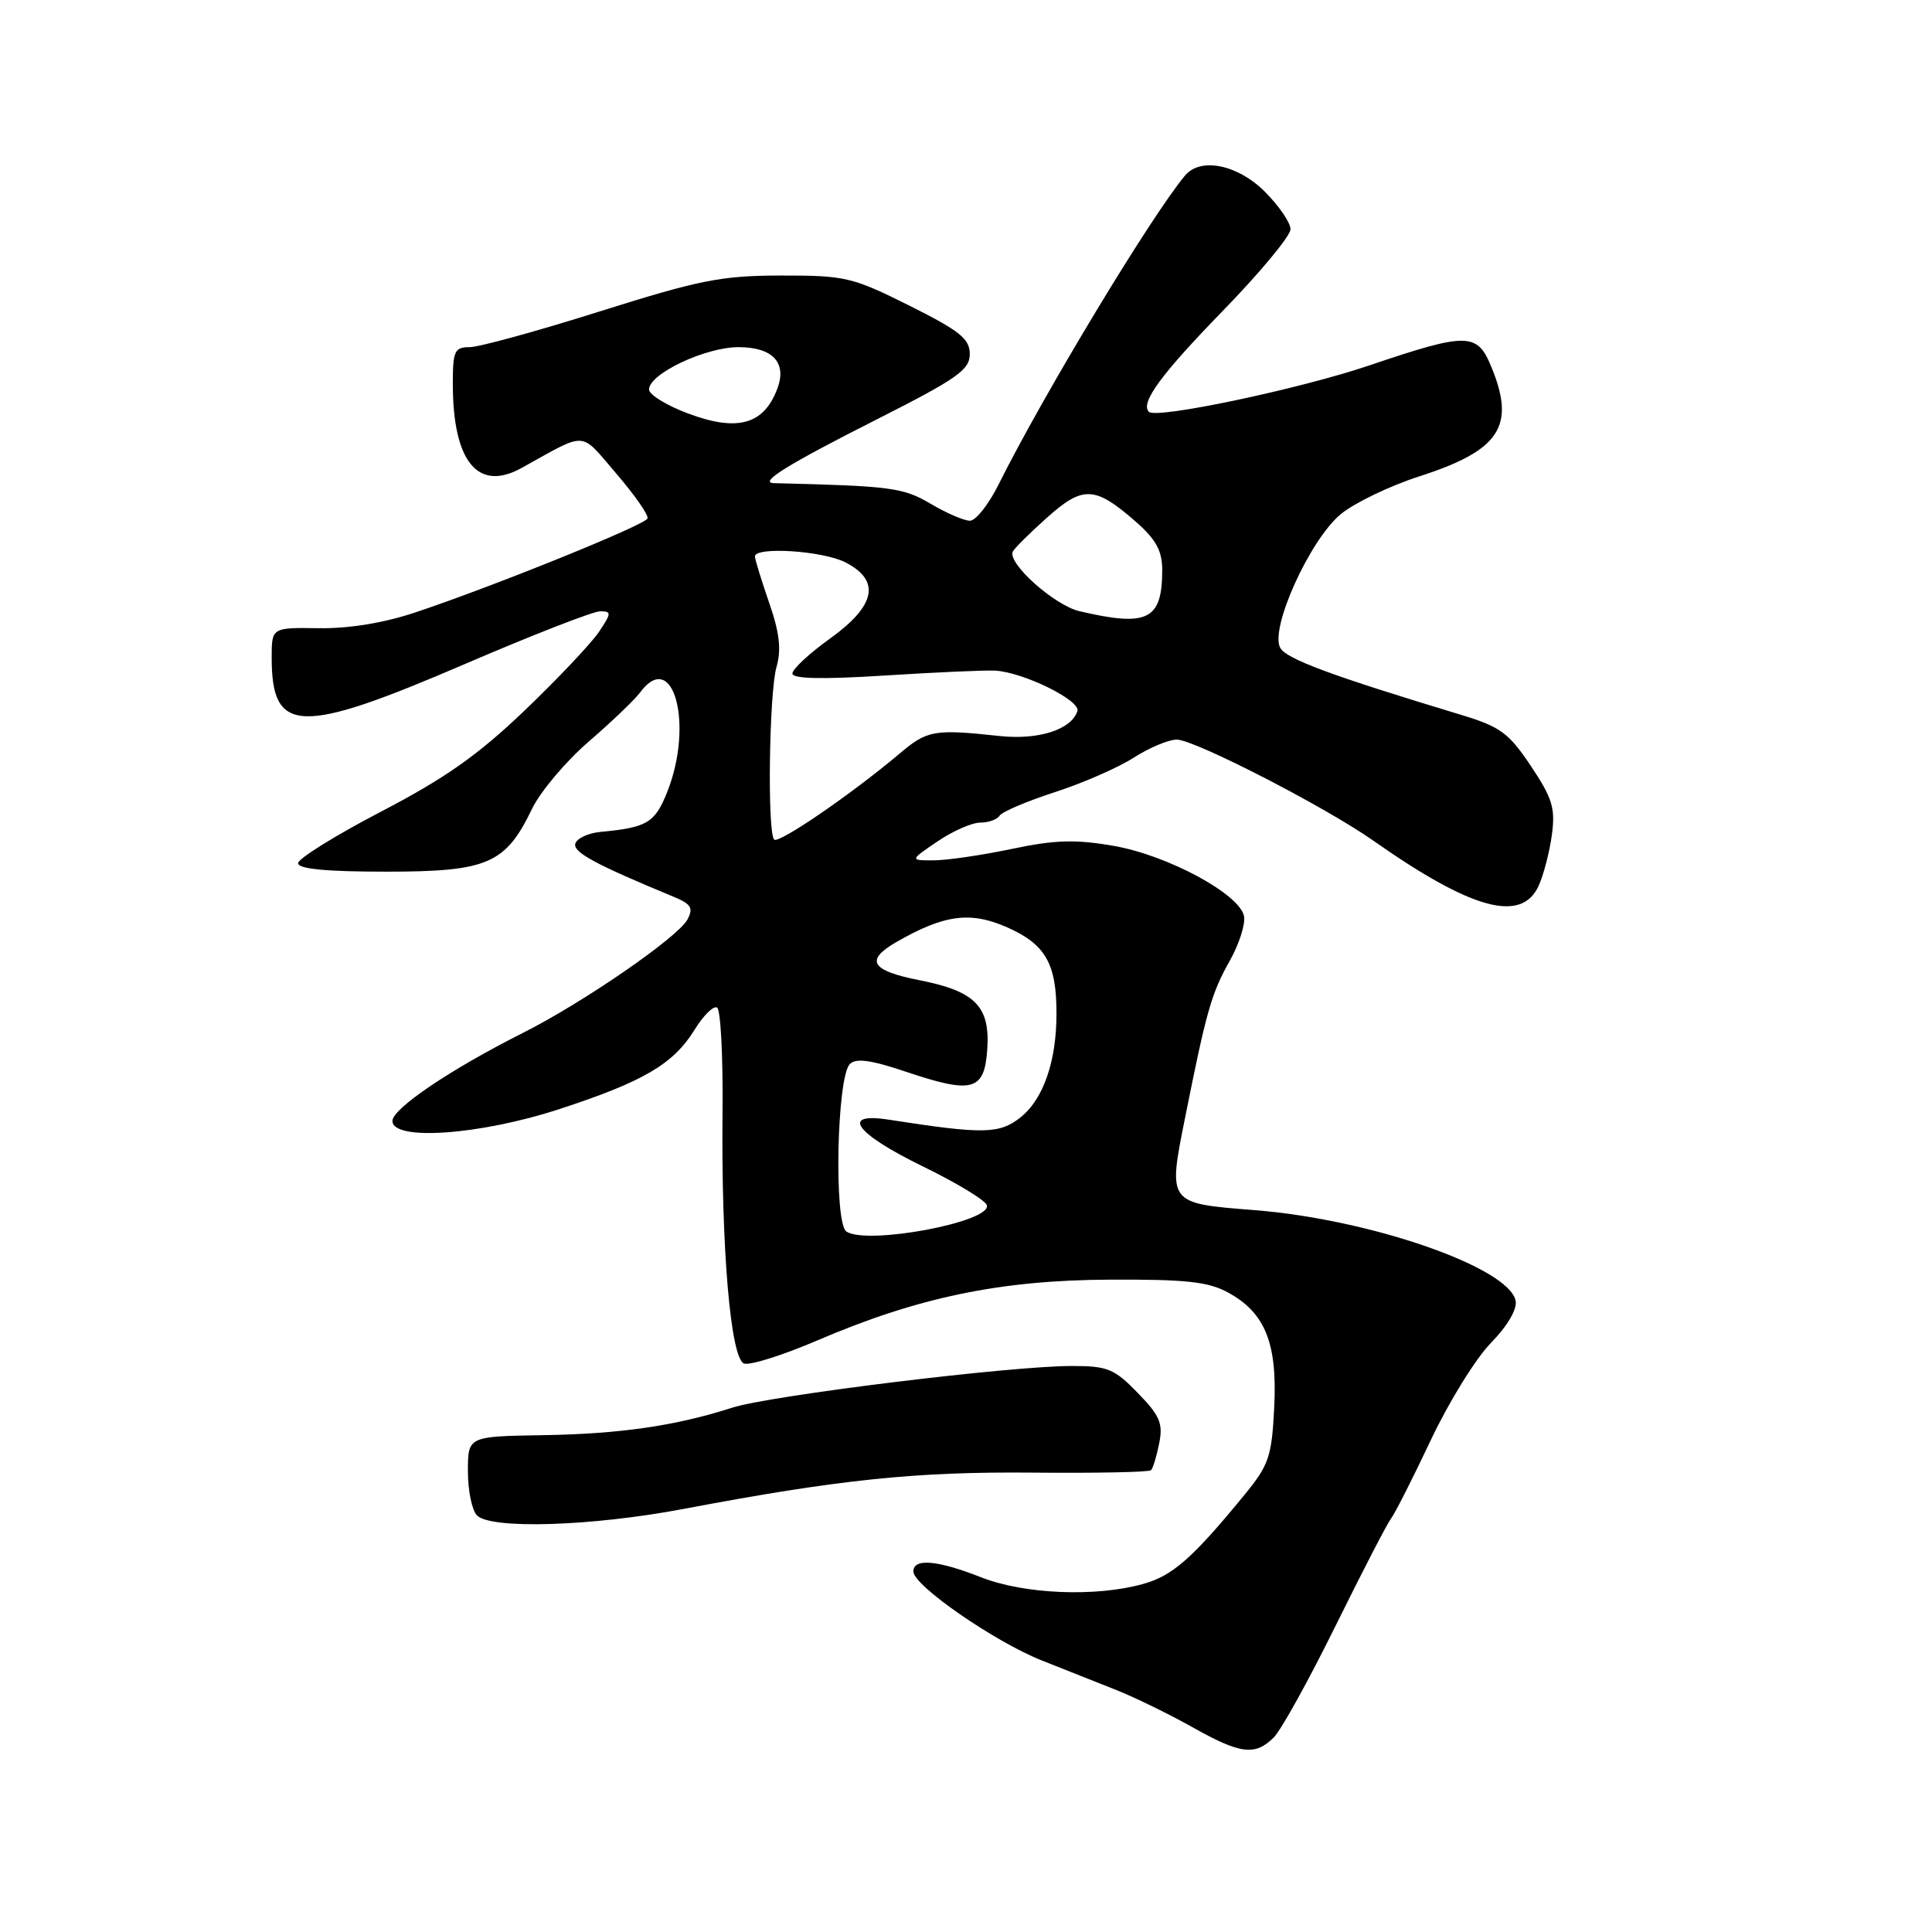 <?xml version="1.0" encoding="UTF-8" standalone="no"?>
<!DOCTYPE svg PUBLIC "-//W3C//DTD SVG 1.1//EN" "http://www.w3.org/Graphics/SVG/1.1/DTD/svg11.dtd" >
<svg xmlns="http://www.w3.org/2000/svg" xmlns:xlink="http://www.w3.org/1999/xlink" version="1.1" viewBox="0 0 256 256">
 <g >
 <path fill="currentColor"
d=" M 168.78 230.22 C 169.76 229.24 173.43 222.61 176.95 215.47 C 180.47 208.34 183.78 201.93 184.31 201.23 C 184.84 200.54 187.21 195.86 189.58 190.84 C 191.95 185.81 195.53 180.02 197.54 177.96 C 199.73 175.72 201.05 173.48 200.83 172.37 C 199.98 167.95 181.60 161.56 166.24 160.35 C 154.68 159.44 154.74 159.52 157.05 148.00 C 159.87 133.89 160.52 131.63 162.97 127.27 C 164.20 125.08 165.04 122.44 164.84 121.40 C 164.28 118.48 154.74 113.33 147.56 112.08 C 142.47 111.20 139.81 111.28 134.05 112.49 C 130.10 113.32 125.44 114.00 123.70 114.00 C 120.54 114.00 120.54 114.00 124.21 111.50 C 126.24 110.12 128.79 109.00 129.89 109.00 C 130.98 109.00 132.14 108.59 132.45 108.08 C 132.77 107.57 136.05 106.17 139.76 104.97 C 143.47 103.77 148.18 101.71 150.23 100.39 C 152.28 99.08 154.84 98.00 155.93 98.00 C 158.27 98.00 175.60 106.91 182.00 111.41 C 195.00 120.55 201.61 122.35 203.88 117.37 C 204.53 115.93 205.33 112.89 205.63 110.62 C 206.11 107.10 205.71 105.78 202.85 101.50 C 199.89 97.08 198.80 96.29 193.50 94.69 C 176.49 89.55 170.55 87.35 169.66 85.88 C 168.17 83.43 173.54 71.52 177.67 68.12 C 179.48 66.63 184.16 64.38 188.07 63.12 C 198.81 59.66 200.89 56.45 197.55 48.47 C 195.71 44.06 194.35 44.05 181.50 48.40 C 172.25 51.54 153.22 55.55 152.24 54.57 C 151.06 53.40 153.81 49.64 161.99 41.23 C 166.95 36.14 171.00 31.25 171.00 30.38 C 171.00 29.51 169.47 27.27 167.60 25.40 C 164.01 21.81 159.08 20.80 157.03 23.25 C 152.51 28.67 138.25 52.29 132.29 64.25 C 130.99 66.86 129.29 69.00 128.52 69.00 C 127.75 69.00 125.40 67.99 123.31 66.75 C 119.66 64.60 118.10 64.40 102.55 64.02 C 100.45 63.97 104.32 61.57 116.12 55.60 C 126.82 50.19 128.50 49.01 128.50 46.92 C 128.50 44.90 127.19 43.84 120.50 40.50 C 112.93 36.72 112.01 36.50 103.50 36.51 C 95.57 36.52 92.72 37.09 79.48 41.26 C 71.21 43.87 63.45 46.00 62.23 46.00 C 60.23 46.00 60.00 46.50 60.00 50.85 C 60.00 61.15 63.31 65.21 69.09 62.02 C 77.95 57.12 76.75 57.05 81.66 62.75 C 84.10 65.59 85.97 68.27 85.80 68.70 C 85.47 69.57 65.35 77.71 55.00 81.16 C 50.87 82.54 46.22 83.30 42.25 83.24 C 36.00 83.15 36.00 83.15 36.00 87.14 C 36.00 97.29 39.68 97.42 61.57 88.00 C 70.52 84.15 78.60 81.00 79.52 81.00 C 81.05 81.00 81.03 81.24 79.35 83.75 C 78.33 85.26 73.90 89.95 69.50 94.16 C 63.33 100.06 58.98 103.12 50.50 107.54 C 44.45 110.69 39.50 113.77 39.50 114.38 C 39.50 115.14 43.24 115.50 51.18 115.50 C 64.61 115.50 66.98 114.48 70.50 107.17 C 71.60 104.89 74.97 100.89 78.00 98.27 C 81.03 95.66 84.09 92.73 84.81 91.76 C 89.21 85.82 91.98 96.02 88.39 104.99 C 86.76 109.04 85.75 109.65 79.58 110.23 C 77.97 110.38 76.47 111.07 76.24 111.76 C 75.86 112.90 78.82 114.51 89.29 118.84 C 91.58 119.79 91.90 120.32 91.09 121.84 C 89.81 124.21 77.29 132.84 69.24 136.89 C 59.72 141.68 52.00 146.89 52.00 148.53 C 52.00 151.22 63.59 150.40 74.09 146.97 C 85.27 143.32 89.22 141.00 92.04 136.44 C 93.21 134.54 94.55 133.22 95.02 133.51 C 95.49 133.80 95.81 139.99 95.74 147.27 C 95.55 165.29 96.80 179.99 98.58 180.67 C 99.34 180.96 103.69 179.59 108.26 177.63 C 121.61 171.90 132.51 169.63 147.00 169.56 C 157.14 169.51 160.11 169.83 162.73 171.27 C 167.65 173.95 169.27 177.99 168.84 186.50 C 168.51 193.05 168.14 194.12 164.87 198.11 C 158.00 206.49 155.36 208.81 151.44 209.89 C 145.17 211.64 135.69 211.24 130.00 209.00 C 124.19 206.71 120.99 206.44 121.03 208.25 C 121.07 210.12 131.79 217.53 138.02 220.01 C 141.04 221.20 145.53 222.98 148.00 223.97 C 150.47 224.96 154.97 227.16 158.00 228.86 C 164.35 232.44 166.31 232.69 168.78 230.22 Z  M 90.58 199.94 C 111.19 196.04 121.33 194.99 136.78 195.13 C 145.19 195.21 152.27 195.07 152.52 194.81 C 152.77 194.56 153.26 192.95 153.60 191.24 C 154.13 188.61 153.69 187.58 150.76 184.57 C 147.65 181.36 146.76 181.00 142.01 181.00 C 133.85 181.00 102.04 184.91 97.00 186.53 C 89.50 188.94 82.15 190.01 71.83 190.17 C 62.00 190.33 62.00 190.33 62.00 194.97 C 62.00 197.51 62.54 200.14 63.20 200.80 C 65.06 202.66 78.36 202.25 90.58 199.94 Z  M 112.15 163.18 C 110.48 162.04 110.88 142.71 112.61 140.99 C 113.42 140.18 115.40 140.45 119.98 141.99 C 128.83 144.97 130.42 144.56 130.81 139.15 C 131.23 133.38 129.27 131.35 121.87 129.89 C 115.41 128.62 114.57 127.26 118.75 124.84 C 125.09 121.19 128.58 120.72 133.46 122.88 C 138.54 125.13 140.00 127.69 139.99 134.32 C 139.99 140.64 138.24 145.67 135.22 148.06 C 132.42 150.28 130.29 150.31 117.75 148.36 C 111.28 147.36 113.33 150.18 122.19 154.51 C 126.70 156.70 130.55 159.03 130.76 159.69 C 131.45 161.91 114.87 165.02 112.15 163.18 Z  M 102.58 111.25 C 101.66 110.32 101.91 91.80 102.89 88.38 C 103.55 86.09 103.30 83.85 101.92 79.88 C 100.90 76.92 100.05 74.16 100.03 73.75 C 99.97 72.39 109.04 72.97 112.05 74.53 C 116.72 76.94 116.05 80.25 110.00 84.60 C 107.25 86.57 105.00 88.66 105.00 89.24 C 105.00 89.95 108.88 90.04 117.25 89.51 C 123.99 89.08 130.56 88.79 131.85 88.86 C 135.61 89.07 143.23 92.82 142.76 94.23 C 141.95 96.68 137.63 98.07 132.50 97.53 C 123.72 96.59 122.88 96.74 119.16 99.89 C 112.77 105.27 103.18 111.84 102.58 111.25 Z  M 143.01 80.98 C 139.72 80.20 133.53 74.69 134.19 73.11 C 134.36 72.71 136.39 70.68 138.71 68.61 C 143.52 64.30 145.08 64.38 150.57 69.19 C 153.18 71.49 154.00 73.00 154.00 75.52 C 154.00 82.16 152.08 83.11 143.01 80.98 Z  M 91.23 54.81 C 88.35 53.74 86.00 52.30 86.00 51.61 C 86.00 49.53 93.46 46.00 97.85 46.00 C 102.40 46.00 104.31 48.06 102.99 51.53 C 101.21 56.26 97.72 57.23 91.23 54.81 Z "/>
</g>
</svg>